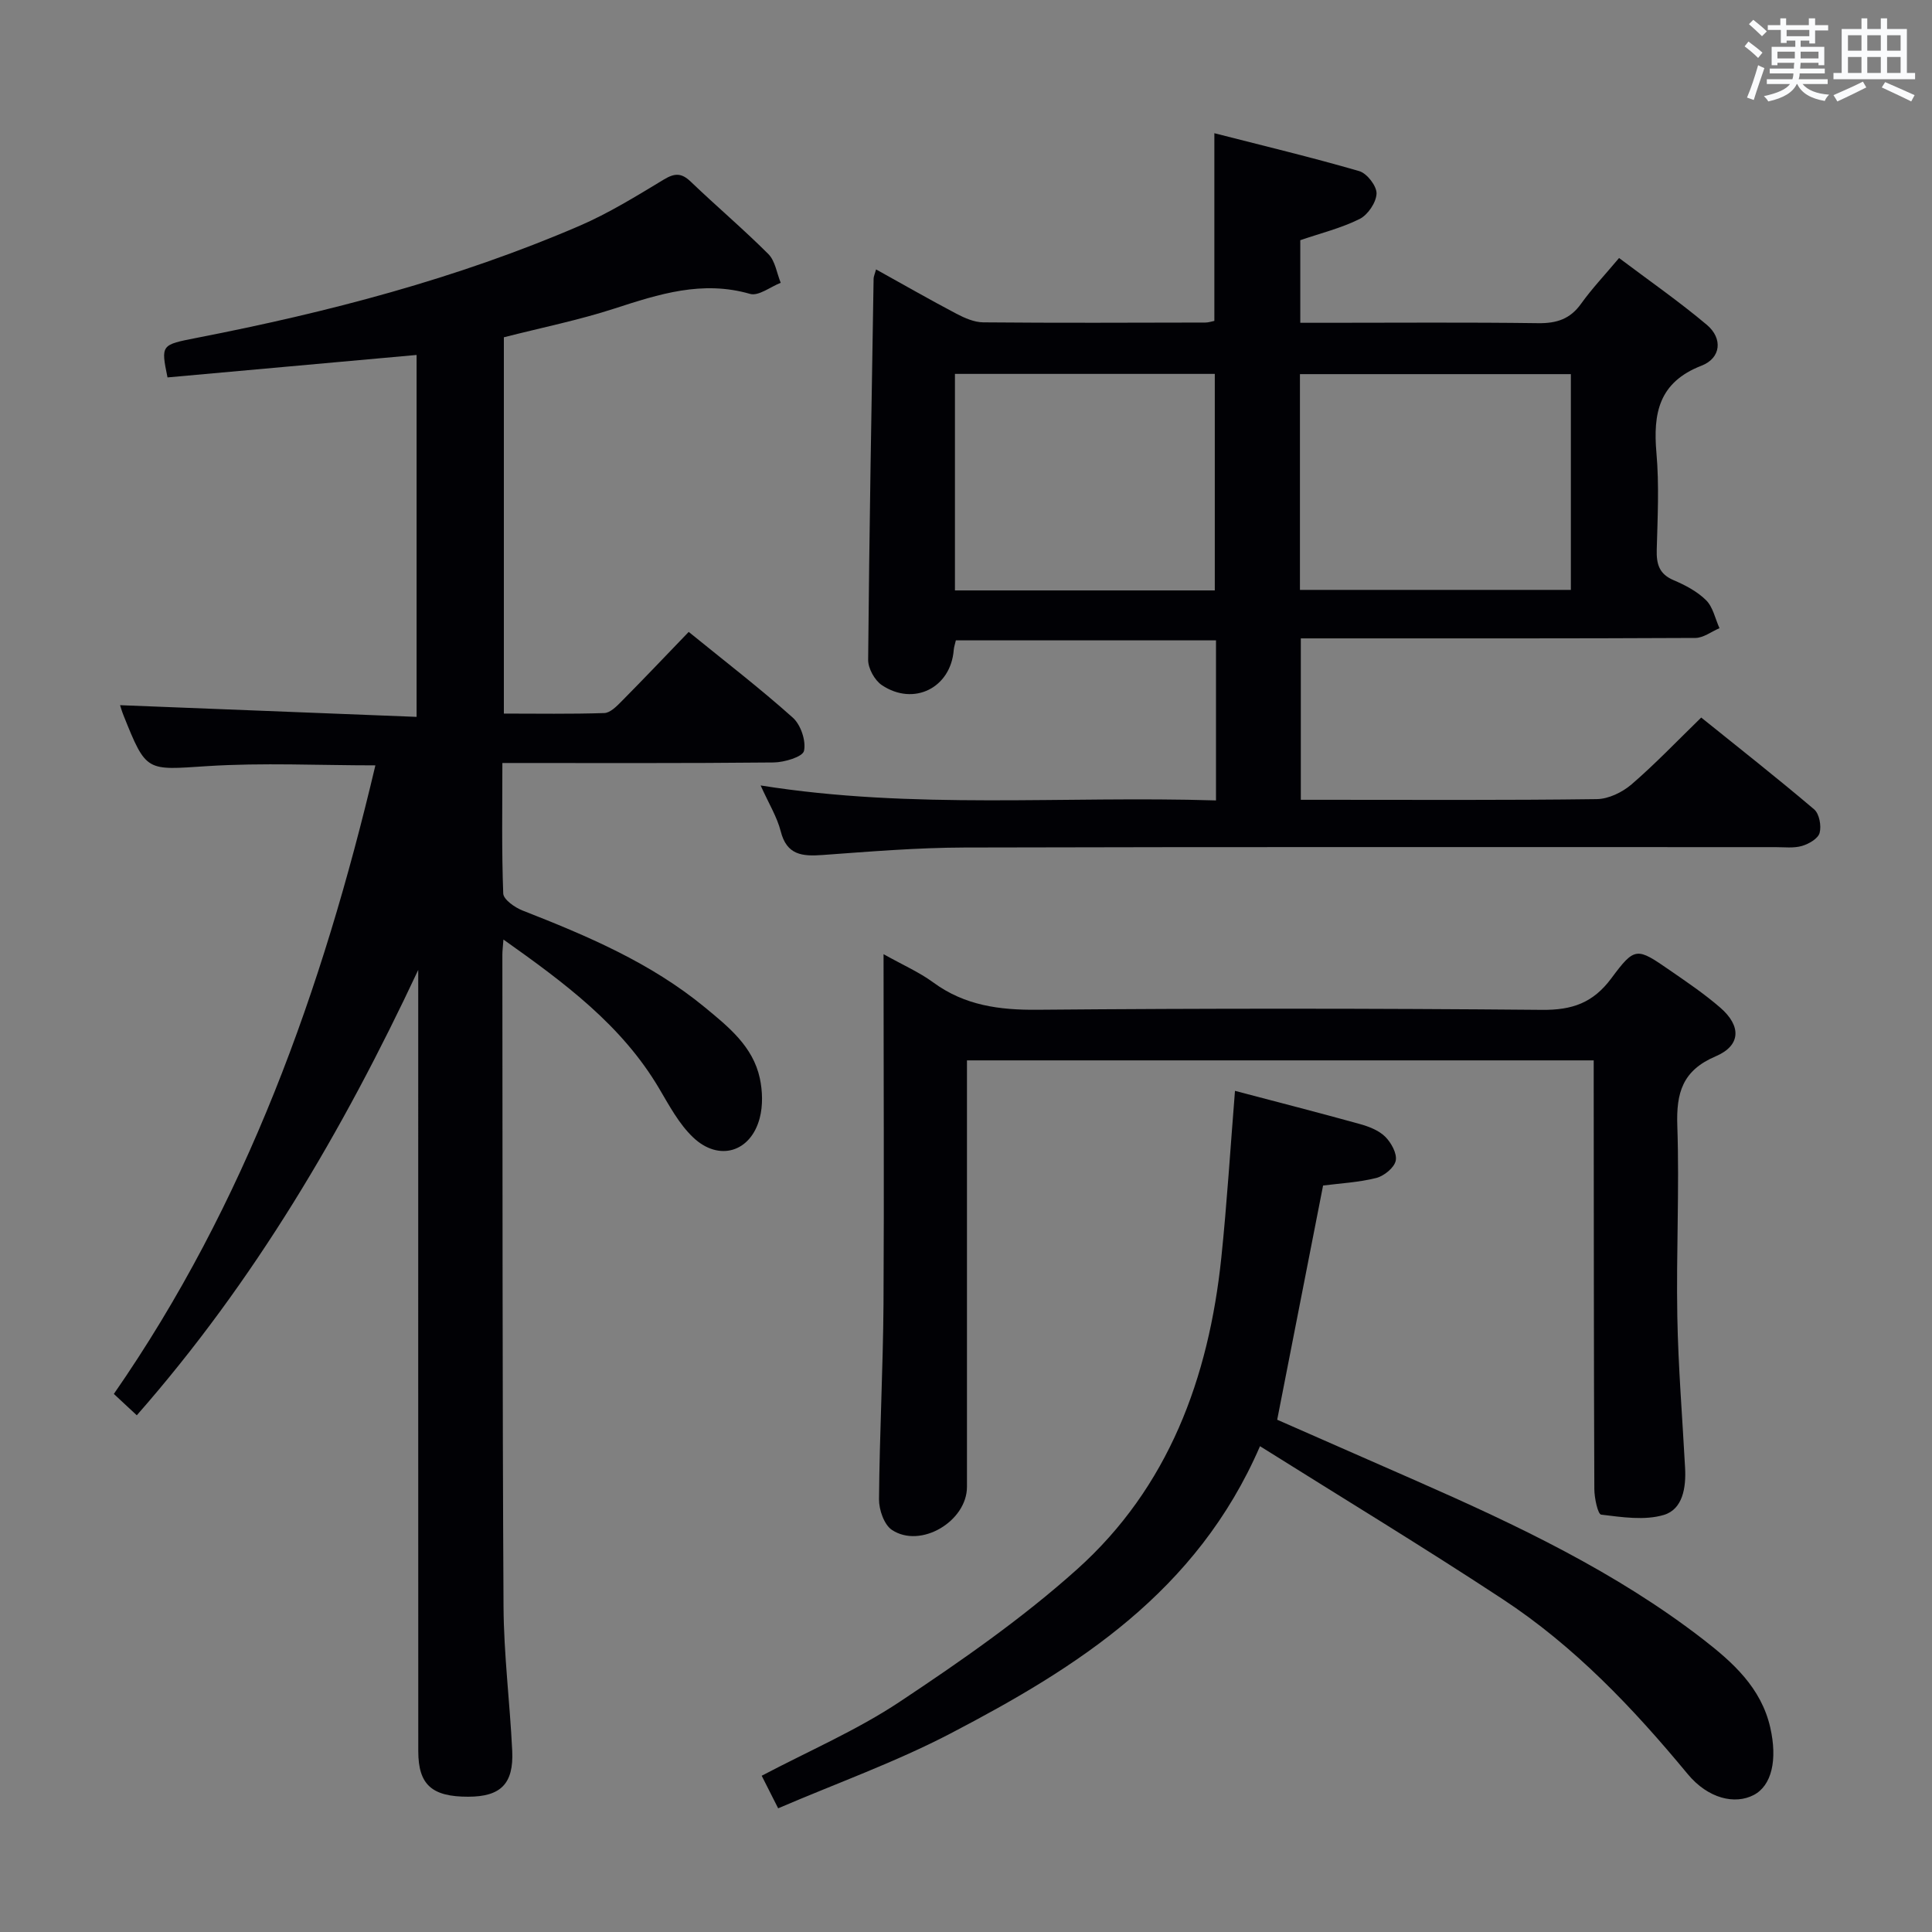 <svg enable-background="new 0 0 400 400" viewBox="0 0 400 400" xmlns="http://www.w3.org/2000/svg"><rect x="0" y="0" width="400" height="400" fill="#808080" stroke="none"/><g fill="#010105"><path d="m104.23 194.52c-.12 1.61-.22 2.37-.22 3.13.05 45-.01 90 .24 134.99.06 9.96 1.32 19.9 1.8 29.86.32 6.83-2.4 9.48-9.09 9.49-7.54.02-10.35-2.48-10.36-9.4-.02-52-.01-104-.01-156 0-1.93 0-3.86 0-5.78-15.6 33.3-33.92 64.49-58.27 92.21-1.44-1.33-2.88-2.67-4.75-4.42 27.39-39.48 43.18-83.68 54.15-130.14-11.74 0-23.33-.58-34.84.16-12.59.81-12.56 1.35-17.3-10.49-.36-.89-.62-1.81-.72-2.13 20.32.8 40.66 1.6 61.39 2.42 0-25.67 0-50.25 0-74.93-17.35 1.56-34.48 3.11-51.57 4.65-1.38-6.79-1.37-6.74 6.1-8.2 27.11-5.28 53.76-12.22 79.19-23.18 6.08-2.62 11.78-6.16 17.47-9.59 2.27-1.37 3.67-1.39 5.59.46 5.29 5.07 10.89 9.81 16.06 14.98 1.41 1.42 1.73 3.93 2.55 5.94-2.13.83-4.59 2.8-6.34 2.3-9.89-2.86-18.87.04-28.08 3.03-7.39 2.4-15.06 3.95-22.9 5.95v77.91c6.92 0 13.86.12 20.79-.11 1.23-.04 2.56-1.4 3.57-2.42 4.56-4.61 9.03-9.31 13.91-14.38 7.52 6.11 14.76 11.68 21.55 17.75 1.65 1.47 2.77 4.8 2.32 6.88-.27 1.24-4.08 2.38-6.31 2.4-18.48.19-36.96.11-56.14.11 0 9.17-.16 18.1.18 27.02.05 1.25 2.39 2.89 3.99 3.52 13.36 5.23 26.52 10.8 37.74 20.04 4.9 4.04 9.96 8.08 11.39 14.68.57 2.65.66 5.67-.02 8.26-1.85 7.05-8.45 9.06-13.78 4-2.93-2.78-4.96-6.61-7.06-10.16-7.73-13.08-19.53-21.81-32.22-30.81z"/><path d="m251.76 165.72c0-11.48 0-22.11 0-33.14-17.98 0-35.84 0-53.86 0-.16.73-.39 1.35-.44 1.99-.6 7.82-8.25 11.71-14.88 7.28-1.49-1-2.86-3.47-2.84-5.26.23-26.3.7-52.6 1.13-78.9.01-.45.23-.89.51-1.91 5.68 3.15 11.1 6.26 16.63 9.17 1.71.9 3.69 1.77 5.56 1.79 15.33.14 30.66.07 45.99.04.63 0 1.25-.22 1.86-.34 0-12.79 0-25.35 0-38.86 10.02 2.57 20.08 4.97 30 7.85 1.6.46 3.63 3.09 3.58 4.65-.07 1.84-1.79 4.39-3.49 5.25-3.8 1.9-8.02 2.93-12.3 4.4v17.1h5.26c14.66 0 29.33-.12 43.99.08 3.83.05 6.62-.85 8.89-4.03 2.22-3.1 4.86-5.89 7.86-9.46 6.15 4.63 12.38 8.96 18.17 13.83 3.33 2.8 2.96 6.89-1.1 8.46-8.86 3.44-10.05 9.86-9.33 18.1.58 6.61.24 13.32.06 19.98-.08 2.96.47 5.04 3.47 6.32 2.42 1.03 4.92 2.34 6.75 4.16 1.43 1.42 1.88 3.82 2.77 5.79-1.66.7-3.32 2.01-4.99 2.02-25.83.13-51.65.09-77.48.09-1.3 0-2.6 0-4.21 0v33.42h4.79c18.83 0 37.66.11 56.48-.14 2.44-.03 5.29-1.41 7.2-3.05 4.9-4.22 9.38-8.93 14.43-13.84 7.73 6.23 15.68 12.47 23.38 19.01 1.07.91 1.53 3.42 1.13 4.88-.32 1.18-2.25 2.29-3.67 2.7-1.7.49-3.63.24-5.46.24-55.98.01-111.97-.07-167.95.08-9.79.03-19.59.84-29.36 1.55-4.18.3-7.4.04-8.65-4.91-.76-2.98-2.47-5.73-4.16-9.49 31.67 5.05 62.71 2.12 94.28 3.1zm17.38-43.59h56.09c0-15.22 0-29.97 0-44.67-18.92 0-37.47 0-56.09 0zm-71.43.11h53.8c0-15.22 0-30.09 0-44.83-18.15 0-35.88 0-53.8 0z"/><path d="m182.93 197.55c4.03 2.26 7.4 3.73 10.3 5.86 6.51 4.77 13.67 5.72 21.58 5.65 34.82-.3 69.64-.29 104.46.02 6.24.06 10.55-1.44 14.33-6.52 4.9-6.61 5.28-6.4 12.13-1.67 3.55 2.45 7.15 4.89 10.41 7.71 4.42 3.82 4.31 7.87-.93 10.1-6.88 2.93-8.18 7.56-7.94 14.39.45 13.14-.24 26.31 0 39.47.19 10.46 1.05 20.91 1.61 31.37.22 4.04-.47 8.54-4.4 9.72-4 1.19-8.67.46-12.97-.06-.7-.08-1.41-3.44-1.42-5.28-.11-27.66-.11-55.31-.13-82.97 0-1.81 0-3.62 0-5.8-43.24 0-86.12 0-129.76 0v5.82c0 27.49.01 54.98 0 82.47 0 7.14-9.6 12.86-15.54 8.92-1.62-1.08-2.69-4.18-2.67-6.35.11-13.47.83-26.94.93-40.41.14-23.81.01-47.63.01-72.44z"/><path d="m260.87 299.42c-13.09 30.22-37.85 45.79-64.04 59.46-11.4 5.95-23.63 10.32-35.72 15.51-1.42-2.81-2.37-4.68-3.41-6.74 9.71-5.12 19.7-9.41 28.6-15.33 12.7-8.44 25.35-17.24 36.67-27.39 18.97-17 27.29-39.64 29.89-64.53 1.18-11.36 1.88-22.76 2.83-34.55 8.54 2.25 17.19 4.47 25.79 6.85 1.89.52 3.95 1.31 5.29 2.62 1.25 1.23 2.51 3.5 2.2 4.99-.3 1.45-2.42 3.17-4.04 3.58-3.67.92-7.52 1.11-11 1.56-3.13 15.99-6.25 31.86-9.5 48.49 8.96 3.94 18.95 8.32 28.94 12.71 20.72 9.12 41.17 18.79 59.2 32.73 6.18 4.78 12.06 10.04 13.94 18.27 1.53 6.71.31 12.03-3.41 13.98-3.89 2.04-9.45.78-13.69-4.34-11.3-13.67-23.45-26.45-38.31-36.21-16.37-10.77-33.12-20.92-50.23-31.66z"/></g><path d="m361.2 9.6.8-1c.9.7 1.9 1.4 2.9 2.3l-.9 1.1c-1-1-2-1.8-2.8-2.4zm.5 10.6c.9-2.1 1.6-4.3 2.3-6.7.4.2.8.4 1.3.6-.7 2.1-1.5 4.3-2.2 6.6zm.4-15.2.9-.9c1 .8 2 1.6 2.8 2.4l-1 1c-.9-.9-1.8-1.7-2.7-2.5zm12.5-1.2h1.2v1.4h2.7v1.1h-2.7v2.7h-1.2v-.6h-1.8v1.3h4.9v3.8h-1.2v-.5h-3.7c0 .4-.1.9-.1 1.2h5.1v1h-5.2c0 .5-.1.9-.2 1.2h6v1h-5.2c1.1 1.3 2.9 2 5.5 2.2-.4.4-.7.8-.9 1.3-2.9-.5-4.8-1.6-5.7-3.5h-.1c-.8 1.7-2.7 2.9-5.9 3.6-.2-.4-.6-.8-.9-1.1 2.8-.6 4.6-1.4 5.4-2.5h-4.8v-1h5.3c.1-.3.2-.7.2-1.2h-4.9v-1h5c0-.4 0-.8.1-1.2h-3.5v.5h-1.2v-3.8h4.9v-1.3h-1.8v.5h-1.2v-2.7h-2.7v-1h2.6v-1.4h1.2v1.4h4.7v-1.4zm-6.6 8.3h3.6c0-.4 0-.9 0-1.4h-3.6zm1.9-4.6h4.7v-1.3h-4.7zm6.6 3.2h-3.7v1.4h3.7z" fill="#fafbfc"/><path d="m385.3 3.8h1.3v2.2h2.8v-2.2h1.3v2.2h4.1v9.1h1.7v1.3h-16.9v-1.3h1.7v-9.1h4.1v-2.2zm.4 13.1.7 1.2c-1.8.9-3.8 1.9-6 2.9-.2-.4-.5-.8-.8-1.3 2.3-1 4.3-1.9 6.1-2.8zm-3.1-6.4h2.8v-3.2h-2.8zm0 4.6h2.8v-3.3h-2.8zm4-4.6h2.8v-3.2h-2.8zm0 4.6h2.8v-3.3h-2.8zm3.7 1.9c2.1.9 4.1 1.8 6.1 2.7l-.7 1.3c-2.2-1.1-4.2-2-6.1-2.9zm3.2-9.7h-2.8v3.2h2.8zm-2.8 7.8h2.8v-3.3h-2.8z" fill="#fafbfc"/></svg>